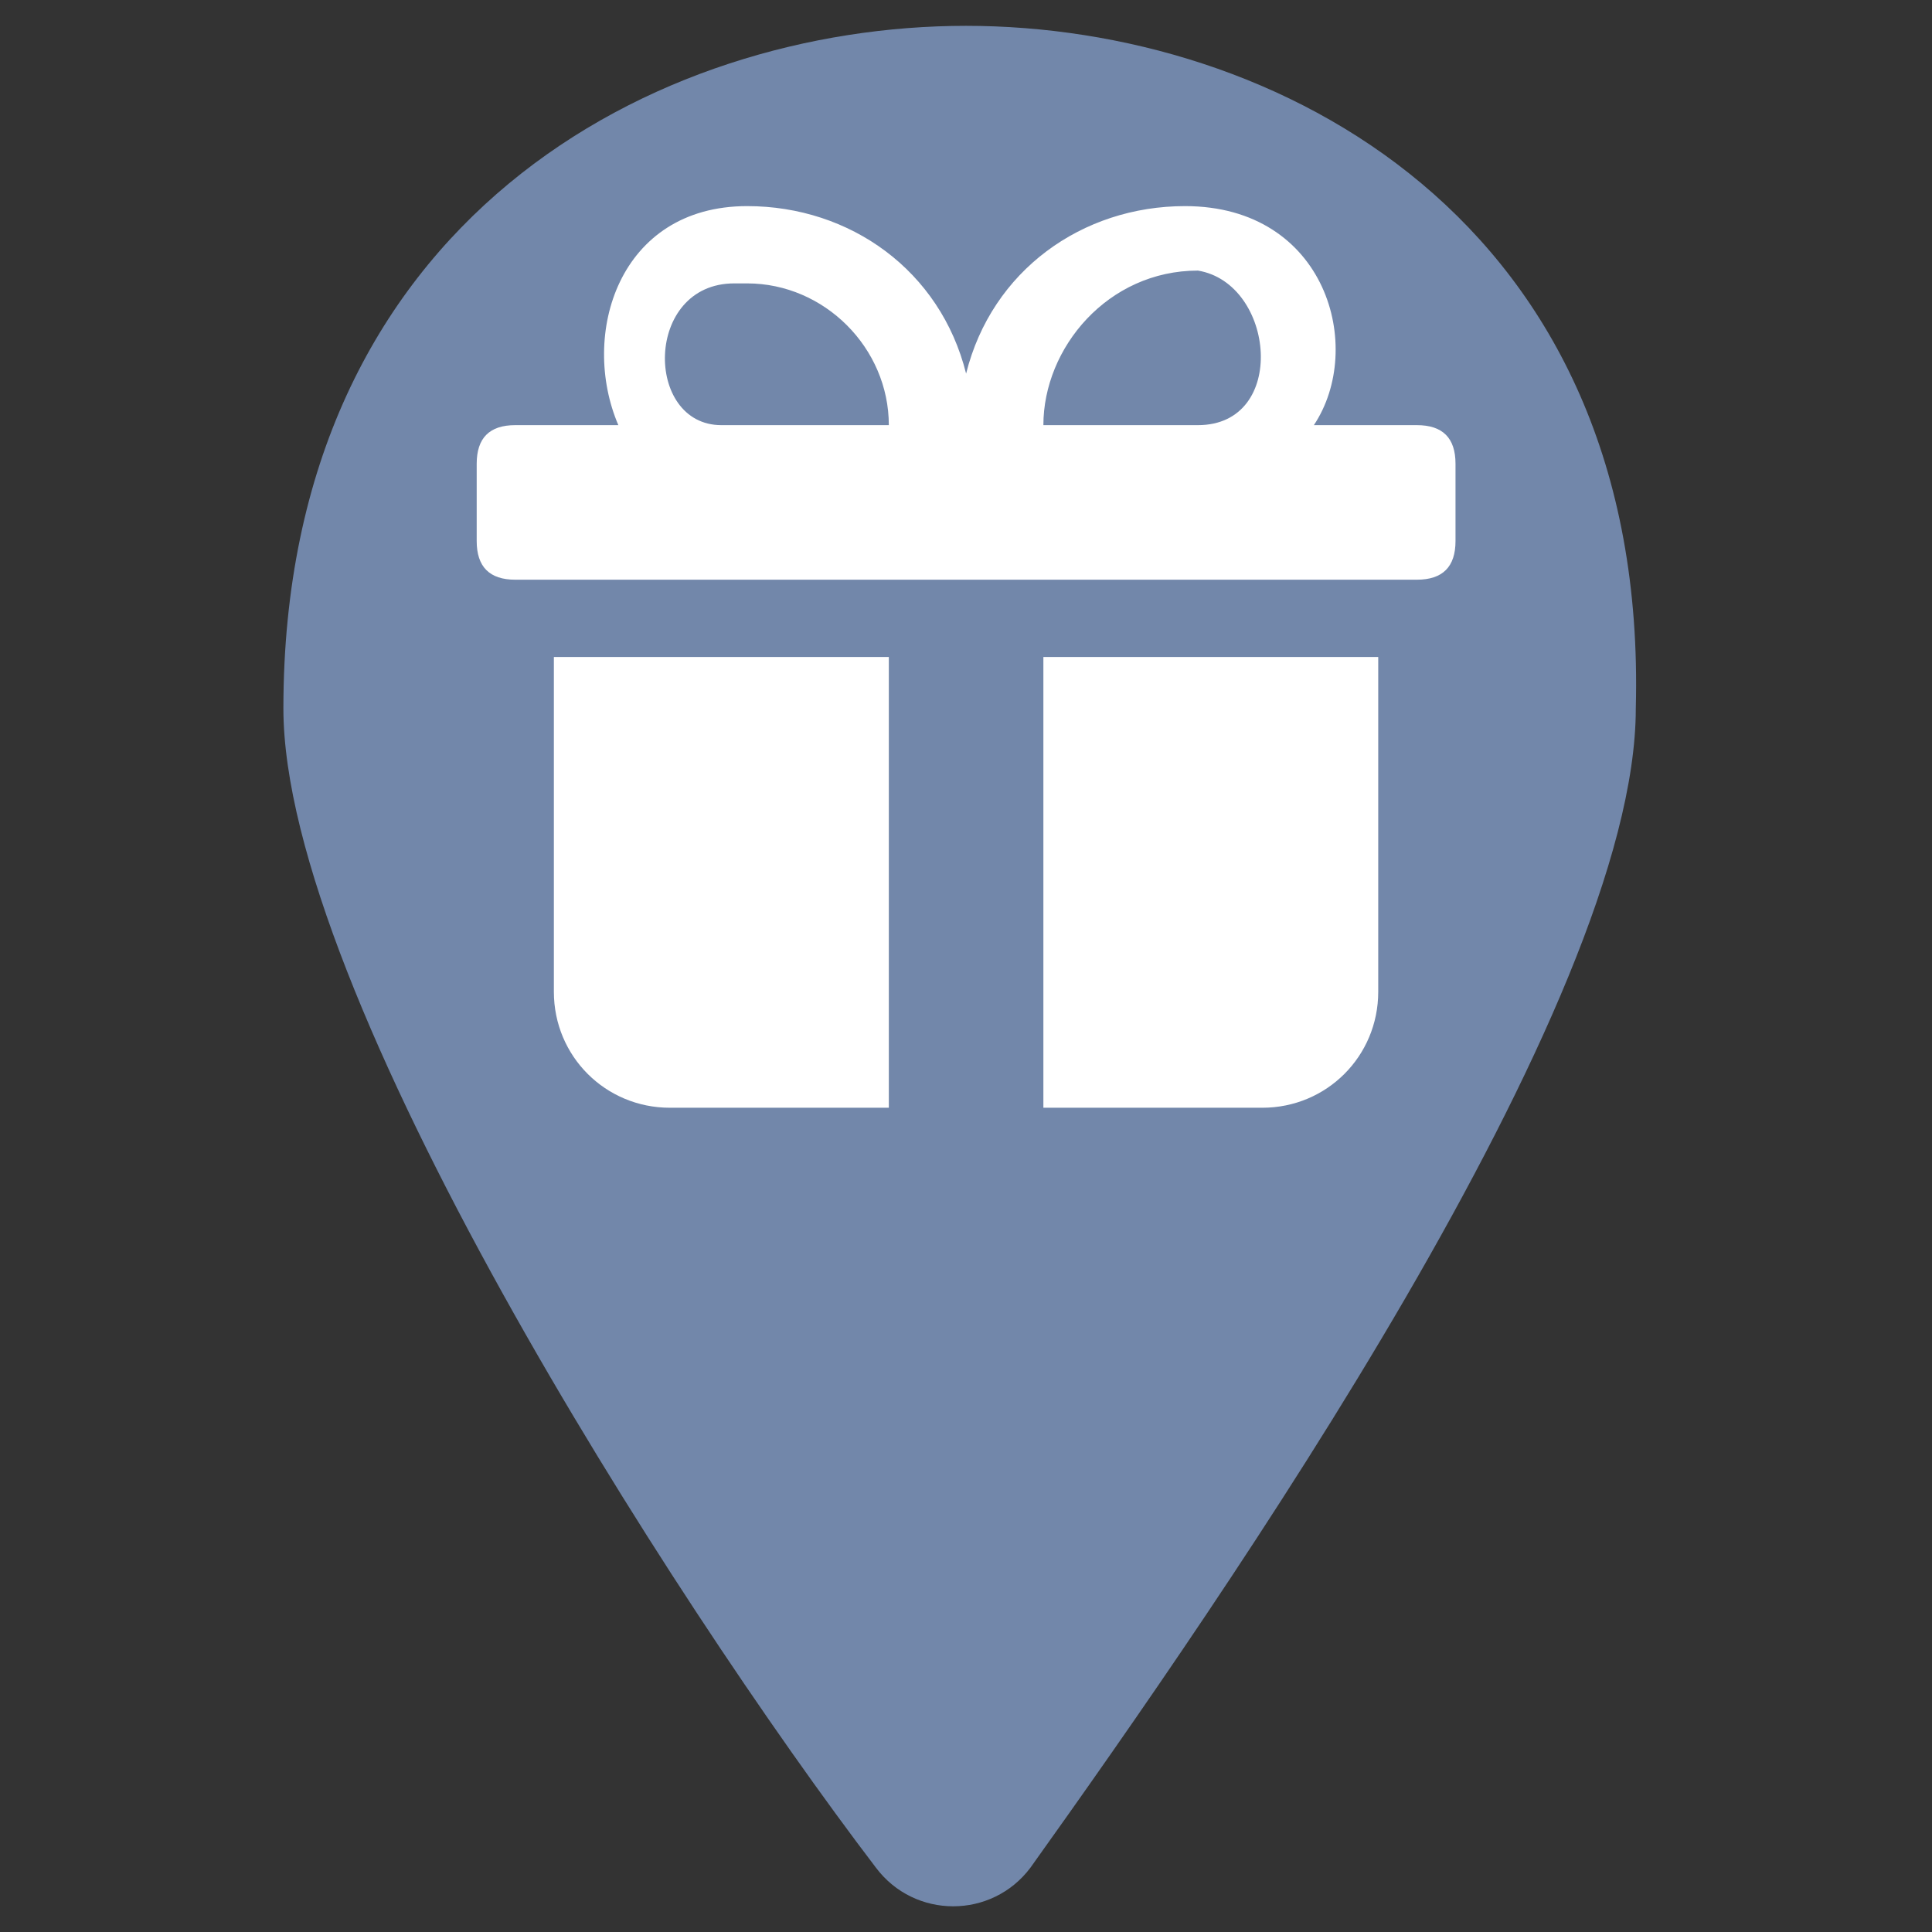 <svg width="19" height="19" viewBox="0 0 19 19" fill="none" xmlns="http://www.w3.org/2000/svg">
<rect x="0" y="0" width="19" height="19" fill="#333333" stroke="none"/>
<path d="M9.5 0.254C6.46 0.254 2.787 2.154 2.787 6.967C2.787 9.754 6.587 15.707 8.614 18.367C8.994 18.874 9.754 18.874 10.134 18.367C12.034 15.707 16.087 9.881 16.087 6.967C16.214 2.154 12.54 0.254 9.5 0.254Z" fill="#7287AA"/>
<path d="M11.654 2.027C10.641 2.027 9.754 2.661 9.501 3.674C9.248 2.661 8.361 2.027 7.348 2.027C6.081 2.027 5.701 3.294 6.081 4.181H5.067C4.814 4.181 4.688 4.307 4.688 4.561V5.321C4.688 5.574 4.814 5.701 5.067 5.701H13.934C14.188 5.701 14.314 5.574 14.314 5.321V4.561C14.314 4.307 14.188 4.181 13.934 4.181H12.921C13.428 3.421 13.047 2.027 11.654 2.027ZM11.781 4.181H10.261C10.261 3.421 10.894 2.661 11.781 2.661C12.541 2.787 12.668 4.181 11.781 4.181ZM8.741 4.181H7.094C6.334 4.181 6.334 2.787 7.221 2.787H7.348C8.107 2.787 8.741 3.421 8.741 4.181ZM5.447 6.461V9.754C5.447 10.387 5.954 10.894 6.588 10.894H8.741V6.461H5.447ZM10.261 6.461V10.894H12.414C13.047 10.894 13.554 10.387 13.554 9.754V6.461H10.261Z" fill="white"/>
</svg>
